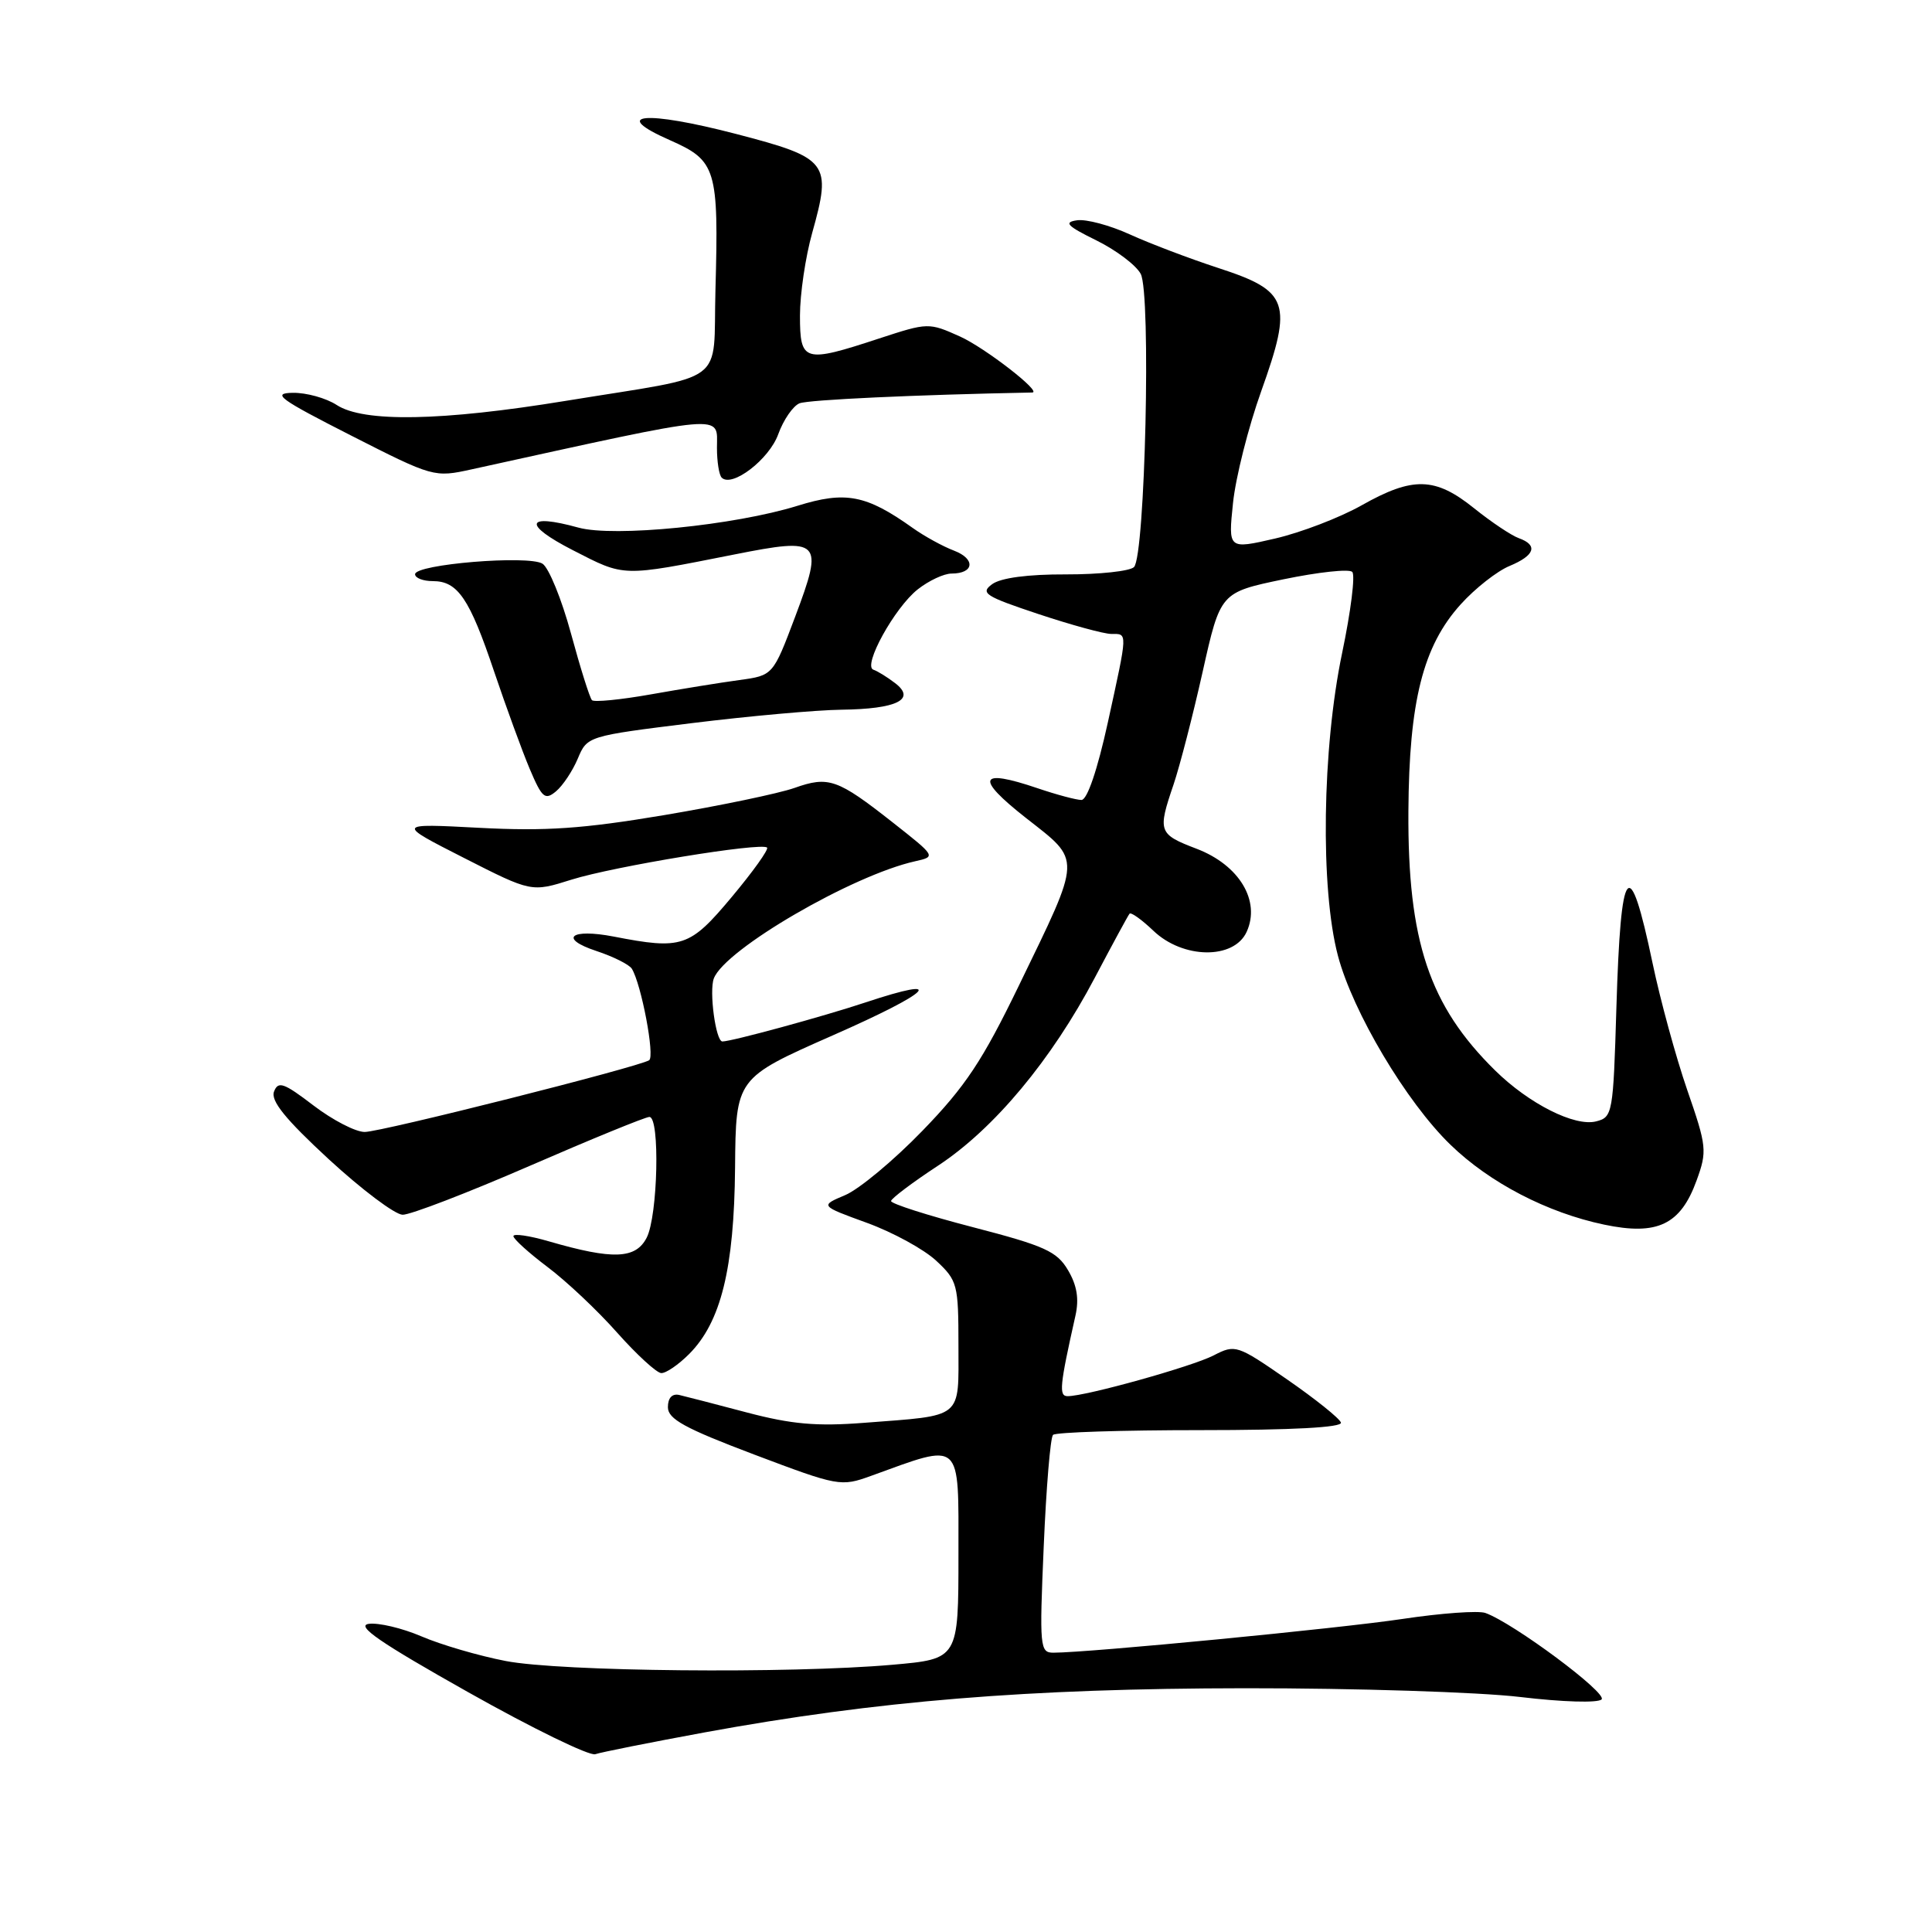 <?xml version="1.0" encoding="UTF-8" standalone="no"?>
<!DOCTYPE svg PUBLIC "-//W3C//DTD SVG 1.1//EN" "http://www.w3.org/Graphics/SVG/1.1/DTD/svg11.dtd" >
<svg xmlns="http://www.w3.org/2000/svg" xmlns:xlink="http://www.w3.org/1999/xlink" version="1.1" viewBox="0 0 256 256">
 <g >
 <path fill="currentColor"
d=" M 93.38 229.55 C 116.19 225.37 136.18 223.73 165.00 223.70 C 179.57 223.69 195.97 224.21 201.43 224.86 C 207.04 225.53 211.73 225.67 212.22 225.18 C 213.04 224.36 200.54 215.06 196.83 213.73 C 195.91 213.39 190.96 213.75 185.83 214.52 C 177.43 215.78 144.34 218.98 139.60 218.99 C 137.79 219.00 137.72 218.31 138.30 204.88 C 138.63 197.12 139.18 190.48 139.53 190.13 C 139.88 189.78 148.68 189.50 159.08 189.50 C 171.24 189.50 177.89 189.14 177.68 188.50 C 177.51 187.95 174.30 185.38 170.56 182.79 C 163.91 178.19 163.68 178.12 160.81 179.60 C 157.97 181.07 143.90 185.00 141.47 185.00 C 140.28 185.00 140.41 183.65 142.50 174.34 C 143.00 172.12 142.71 170.32 141.52 168.31 C 140.05 165.81 138.44 165.08 128.92 162.61 C 122.91 161.05 118.03 159.49 118.07 159.14 C 118.11 158.79 120.92 156.67 124.32 154.44 C 131.73 149.56 139.33 140.45 145.08 129.53 C 147.41 125.11 149.47 121.31 149.67 121.07 C 149.86 120.84 151.28 121.85 152.82 123.32 C 156.74 127.08 163.51 127.17 165.19 123.47 C 167.06 119.37 164.21 114.63 158.57 112.47 C 153.49 110.53 153.37 110.21 155.51 103.93 C 156.33 101.49 158.07 94.78 159.36 89.00 C 161.71 78.50 161.71 78.50 170.07 76.76 C 174.66 75.81 178.76 75.36 179.18 75.78 C 179.60 76.20 178.99 81.03 177.84 86.52 C 175.19 99.19 174.93 117.73 177.28 126.63 C 179.25 134.09 186.34 146.02 192.19 151.68 C 197.38 156.72 205.02 160.69 212.56 162.27 C 219.61 163.75 222.68 162.29 224.81 156.41 C 226.22 152.53 226.16 151.91 223.56 144.41 C 222.06 140.06 220.00 132.52 218.98 127.65 C 215.88 112.86 214.76 114.23 214.18 133.54 C 213.76 147.57 213.68 148.04 211.49 148.59 C 208.65 149.31 202.59 146.25 198.11 141.84 C 189.38 133.25 186.52 124.70 186.62 107.50 C 186.71 92.91 188.56 85.60 193.55 80.08 C 195.46 77.96 198.37 75.68 200.01 75.00 C 203.38 73.60 203.84 72.24 201.25 71.31 C 200.29 70.97 197.62 69.19 195.33 67.35 C 190.17 63.20 187.22 63.12 180.42 66.96 C 177.53 68.59 172.37 70.57 168.95 71.36 C 162.74 72.79 162.74 72.79 163.38 66.65 C 163.73 63.27 165.41 56.60 167.12 51.83 C 171.32 40.08 170.79 38.56 161.46 35.52 C 157.63 34.27 152.34 32.26 149.71 31.06 C 147.08 29.86 143.93 29.01 142.71 29.19 C 140.91 29.45 141.39 29.94 145.27 31.85 C 147.89 33.14 150.54 35.14 151.15 36.29 C 152.54 38.88 151.74 73.66 150.26 75.14 C 149.72 75.68 145.67 76.12 141.27 76.11 C 136.20 76.09 132.60 76.57 131.46 77.41 C 129.86 78.58 130.52 79.01 137.58 81.36 C 141.94 82.81 146.29 84.00 147.25 84.00 C 149.44 84.00 149.46 83.54 146.79 95.75 C 145.42 102.00 144.06 106.00 143.30 106.00 C 142.63 106.00 140.00 105.30 137.47 104.44 C 129.66 101.79 129.17 103.06 135.94 108.38 C 143.36 114.20 143.40 113.28 135.01 130.59 C 130.19 140.54 127.93 143.95 122.24 149.82 C 118.44 153.75 113.82 157.59 111.99 158.36 C 108.65 159.77 108.65 159.77 114.89 162.04 C 118.32 163.29 122.45 165.55 124.06 167.06 C 126.87 169.68 127.00 170.19 127.00 178.29 C 127.00 188.13 127.76 187.51 114.50 188.53 C 108.22 189.02 104.88 188.72 99.00 187.17 C 94.88 186.08 90.83 185.03 90.00 184.84 C 89.06 184.63 88.50 185.23 88.50 186.46 C 88.50 188.03 90.72 189.25 99.92 192.73 C 111.09 196.95 111.42 197.01 115.42 195.56 C 127.59 191.15 127.00 190.61 127.00 205.99 C 127.00 219.82 127.00 219.82 118.25 220.59 C 104.58 221.79 74.27 221.50 67.00 220.09 C 63.42 219.40 58.41 217.93 55.85 216.83 C 53.29 215.73 50.14 214.99 48.86 215.17 C 47.11 215.42 50.37 217.66 62.01 224.21 C 70.53 229.01 78.12 232.71 78.88 232.44 C 79.64 232.18 86.16 230.88 93.38 229.55 Z  M 91.31 179.42 C 95.53 175.19 97.28 168.11 97.40 154.73 C 97.50 142.86 97.50 142.86 110.33 137.20 C 123.47 131.42 125.70 129.17 114.67 132.83 C 109.08 134.69 96.94 138.00 95.72 138.00 C 94.84 138.00 93.94 131.32 94.59 129.64 C 96.06 125.79 112.95 115.97 121.27 114.12 C 124.03 113.50 124.02 113.49 118.32 109.00 C 110.96 103.21 109.80 102.80 105.26 104.41 C 103.18 105.14 95.41 106.76 87.99 108.01 C 77.20 109.82 72.30 110.15 63.50 109.69 C 52.50 109.11 52.50 109.11 61.46 113.67 C 70.42 118.23 70.42 118.23 75.72 116.56 C 81.32 114.80 100.92 111.58 101.64 112.31 C 101.88 112.55 99.77 115.50 96.95 118.87 C 91.39 125.52 90.38 125.86 81.32 124.10 C 75.61 123.00 73.98 124.34 79.02 126.01 C 81.26 126.75 83.38 127.81 83.72 128.36 C 84.98 130.40 86.80 140.01 86.01 140.49 C 84.52 141.41 50.52 149.99 48.33 149.99 C 47.13 150.00 44.08 148.42 41.55 146.49 C 37.60 143.47 36.86 143.21 36.31 144.64 C 35.84 145.86 37.82 148.30 43.58 153.62 C 47.94 157.63 52.33 160.94 53.35 160.96 C 54.37 160.98 61.93 158.07 70.15 154.50 C 78.37 150.93 85.52 148.00 86.05 148.00 C 87.47 148.00 87.17 161.11 85.69 164.00 C 84.23 166.83 81.23 166.95 72.75 164.49 C 70.14 163.73 68.01 163.42 68.03 163.80 C 68.05 164.19 70.09 166.03 72.57 167.90 C 75.06 169.77 79.21 173.68 81.79 176.60 C 84.38 179.51 87.00 181.91 87.61 181.94 C 88.23 181.98 89.89 180.84 91.31 179.42 Z  M 76.56 100.52 C 77.81 97.54 77.87 97.53 91.66 95.82 C 99.27 94.88 108.20 94.08 111.50 94.04 C 118.84 93.95 121.43 92.67 118.61 90.52 C 117.57 89.72 116.27 88.92 115.73 88.74 C 114.27 88.26 118.54 80.51 121.61 78.09 C 123.07 76.94 125.08 76.00 126.08 76.00 C 129.08 76.00 129.30 74.07 126.43 72.97 C 124.95 72.41 122.47 71.05 120.93 69.95 C 114.77 65.56 112.03 65.04 105.67 67.02 C 97.33 69.61 81.34 71.21 76.64 69.91 C 69.61 67.97 69.23 69.48 75.90 72.90 C 82.85 76.46 82.25 76.45 97.31 73.47 C 108.80 71.19 109.18 71.57 105.37 81.70 C 102.43 89.50 102.43 89.50 97.97 90.11 C 95.51 90.44 90.23 91.30 86.23 92.01 C 82.24 92.72 78.73 93.06 78.44 92.78 C 78.15 92.49 76.90 88.52 75.66 83.95 C 74.42 79.39 72.72 75.22 71.88 74.69 C 70.02 73.53 55.00 74.76 55.00 76.09 C 55.00 76.59 56.06 77.00 57.35 77.00 C 60.66 77.00 62.22 79.30 65.48 89.00 C 67.06 93.67 69.17 99.46 70.18 101.86 C 71.82 105.73 72.21 106.07 73.67 104.86 C 74.57 104.11 75.87 102.16 76.56 100.52 Z  M 103.12 57.54 C 103.81 55.63 105.08 53.79 105.94 53.44 C 107.13 52.97 121.23 52.31 136.78 52.01 C 138.13 51.98 130.52 46.09 127.23 44.60 C 123.07 42.73 122.97 42.73 116.49 44.85 C 106.52 48.13 106.00 47.98 106.00 41.82 C 106.00 38.96 106.73 34.03 107.62 30.86 C 110.23 21.54 109.78 20.94 97.58 17.76 C 85.44 14.60 80.74 15.04 88.78 18.58 C 94.92 21.29 95.24 22.36 94.80 38.46 C 94.45 51.25 96.75 49.56 75.00 53.11 C 58.50 55.81 48.17 55.99 44.61 53.66 C 43.21 52.75 40.59 52.02 38.79 52.05 C 35.95 52.10 37.01 52.87 46.50 57.70 C 57.41 63.25 57.54 63.28 62.50 62.19 C 96.81 54.66 95.00 54.82 95.00 59.33 C 95.00 61.17 95.28 62.95 95.63 63.29 C 96.99 64.65 101.92 60.87 103.12 57.54 Z "/>
</g>
</svg>